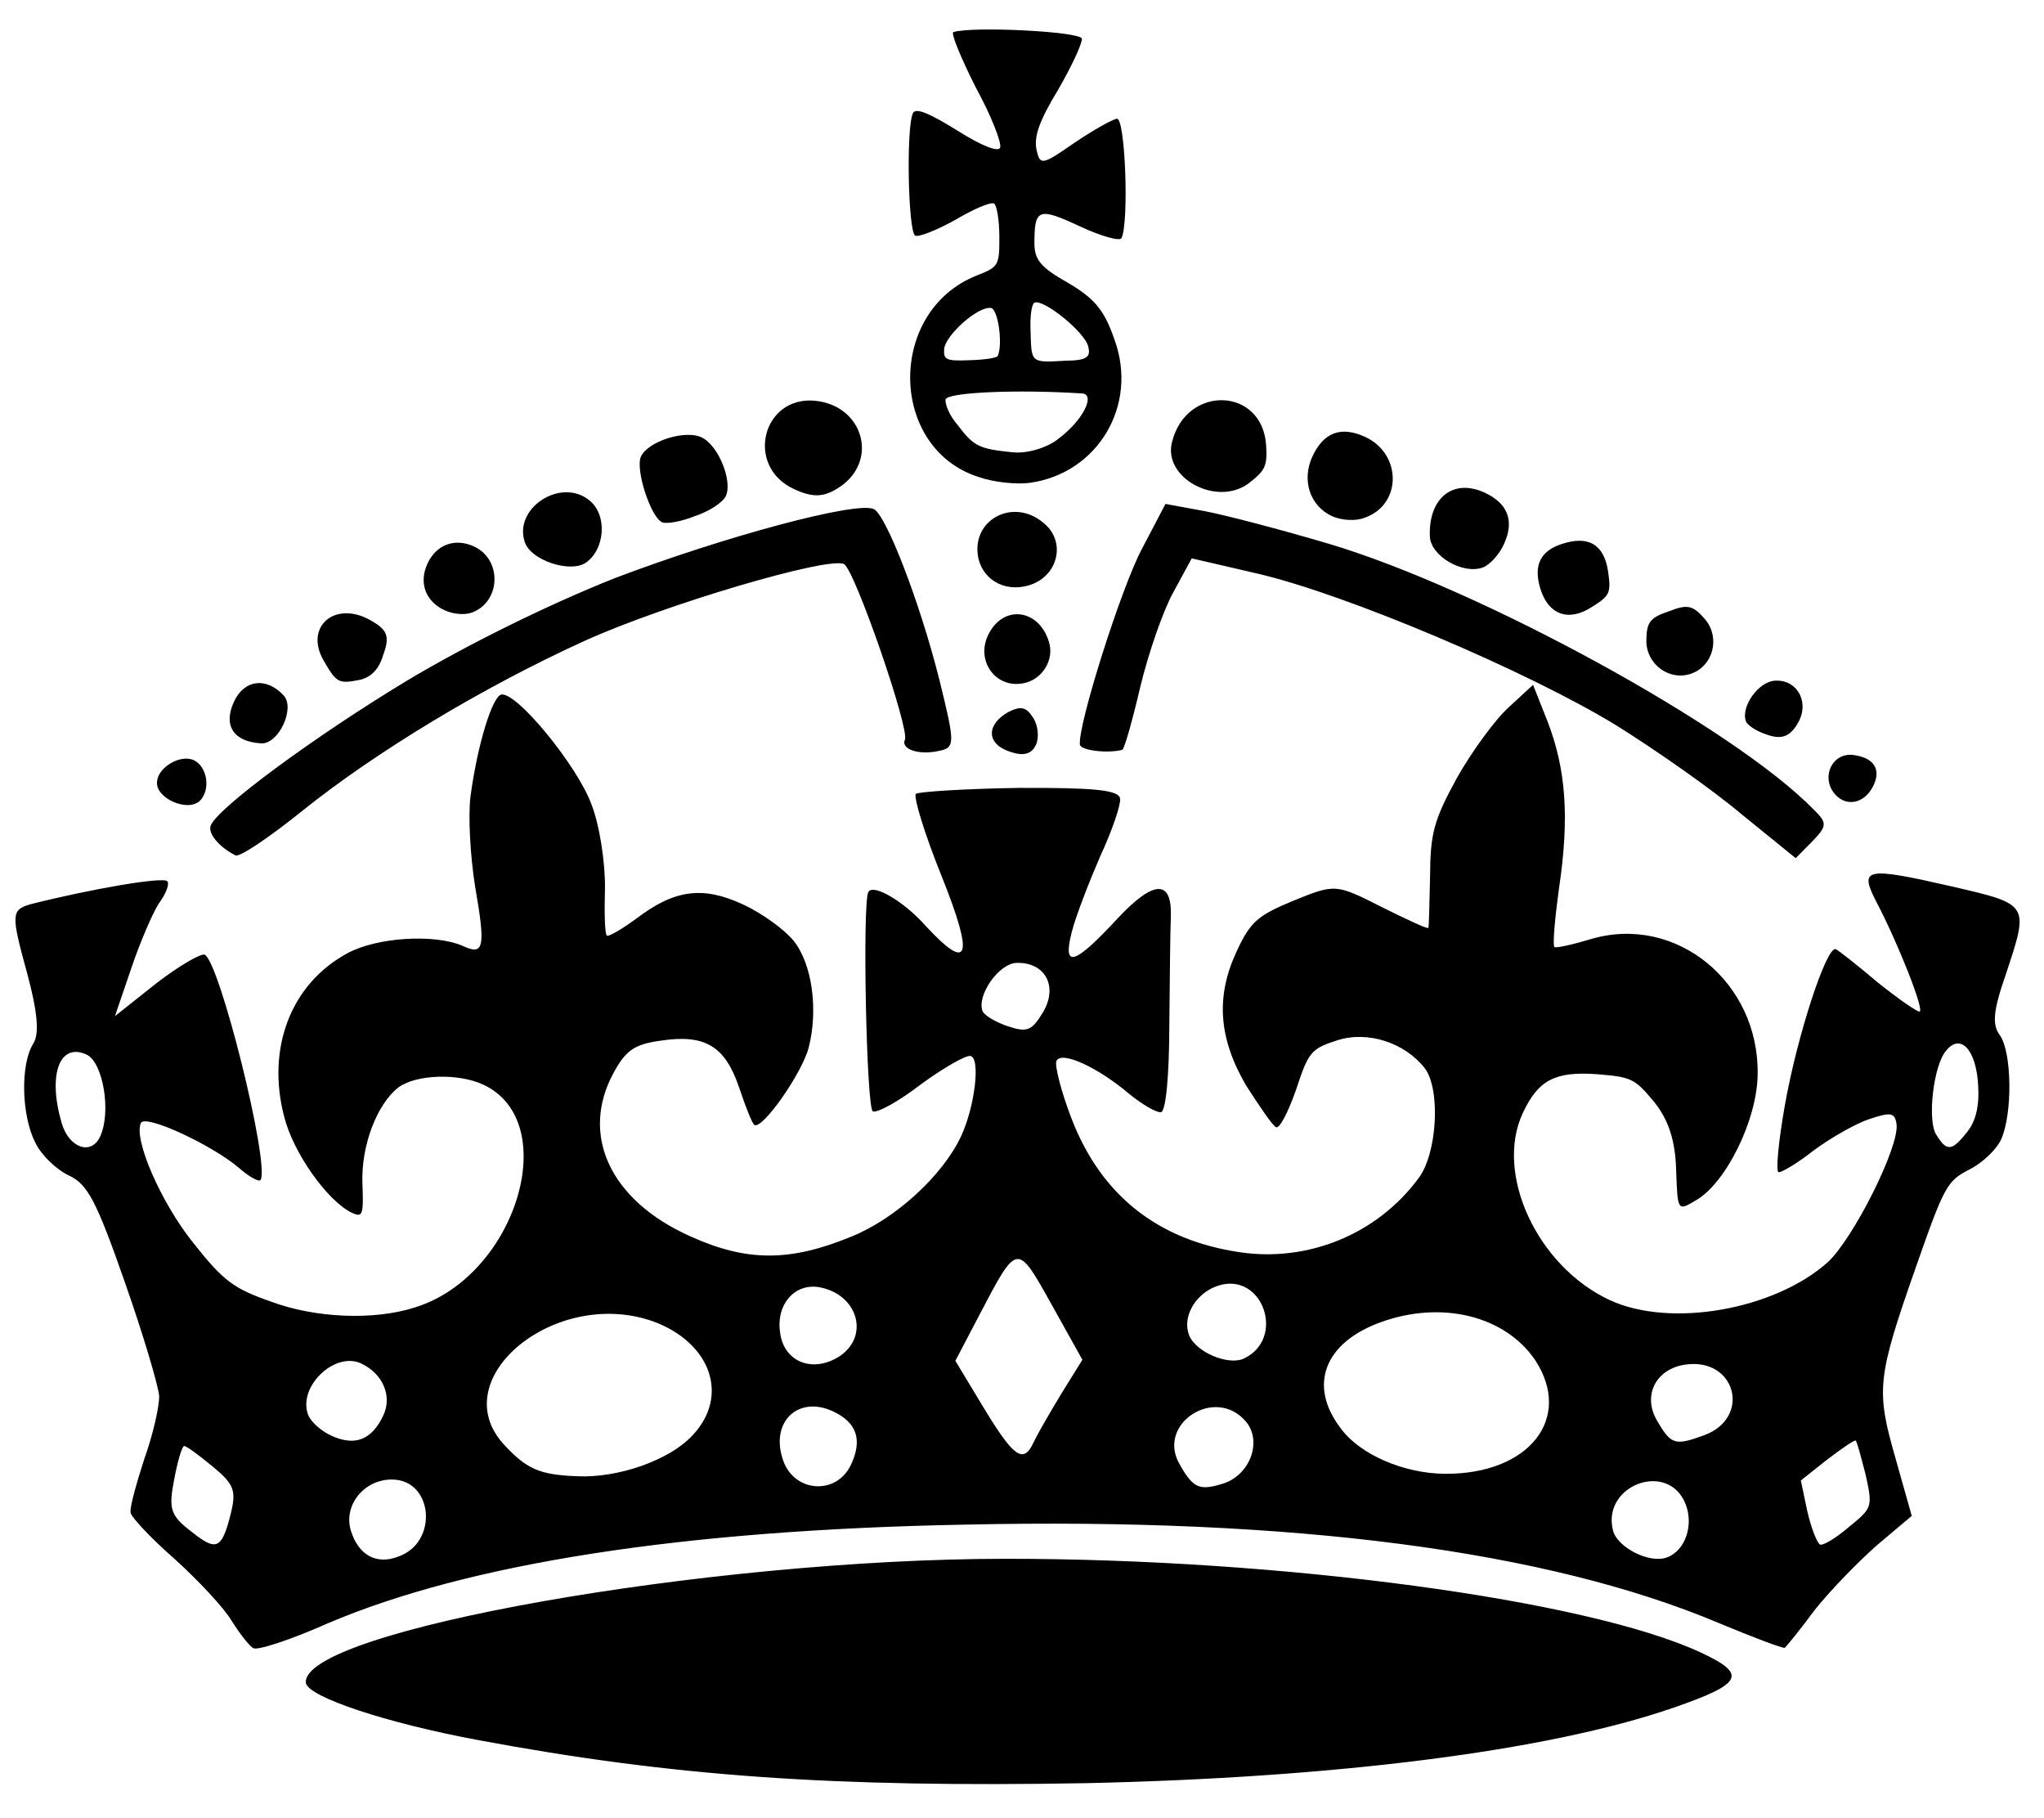 <?xml version="1.0" encoding="UTF-8"?>
<svg width="262px" height="233px" viewBox="0 0 262 233" version="1.1" xmlns="http://www.w3.org/2000/svg">
	<title>
		Artboard
	</title>
	<g id="Artboard" stroke="none" stroke-width="1" fill="none" fill-rule="evenodd">
		<g id="qb-vec" transform="translate(134.5, 132) rotate(25) translate(-134.5, -132) translate(8, 15)" fill="#000000" fill-rule="nonzero">
			<g id="layer102">
				<path d="M98.6,230.4 C123.1,224.1 142.4,216.7 171.5,202.5 C200.1,188.4 223.4,173.8 235.7,161.9 C242.5,155.3 242.5,154 235.9,154 C219.9,154 182.1,165.8 150,180.8 C115.5,196.9 72,227.4 75.5,233.1 C76.5,234.6 87,233.4 98.6,230.4 Z M74.8,225 C87.9,210.4 111,194.9 143.5,179 C181.2,160.4 212.5,150.5 236.4,149.6 C241.2,149.4 245.2,149.1 245.4,148.9 C245.5,148.7 246.2,146 246.8,143 C247.5,140 249.2,135.1 250.5,132.1 L253,126.7 L248,120.9 C242,114 241.5,112.6 240,97.5 C238.9,86.5 239,85.9 240.9,83.4 C242.1,81.9 243,79.6 243,78.1 C242.9,74.4 239.5,67.4 237.2,66.1 C235.7,65.3 235.1,63.6 234.6,58.7 C233.5,49.3 233.6,49.3 223.7,51.4 C212.5,53.8 211.8,54.3 215.5,57.2 C220.5,61 227.1,67.3 226.6,67.7 C226.4,67.9 223.5,67.4 220.2,66.6 C216.9,65.7 213.9,65 213.5,65 C212.2,65 213.7,77.2 216,85.8 C217.2,90.3 218.5,94 218.9,94 C219.2,94 220.6,92 221.8,89.6 C223.1,87.2 225.3,84.1 226.6,82.9 C228.7,80.9 229.2,80.8 230,82 C231.6,84.4 231.2,97.7 229.5,101.8 C225.9,110.2 214.8,118 206.2,118 C196,118 186,109.6 186,101 C186,96.3 187.5,94.4 192.4,92.5 C196.7,90.9 197.1,90.9 200.7,92.6 C203.3,93.9 205.2,95.9 206.9,99.3 C209.3,104 209.3,104 210.8,101.8 C213.4,98.2 213.6,89.1 211.2,83.8 C206.4,73 193.1,69.6 184.6,77 C182.7,78.7 181,80 180.7,80 C180.4,80 179.2,76.7 178,72.8 C175.4,64.1 172.4,58.7 167.6,54.1 L164,50.7 L162.4,54.6 C161.5,56.7 160.5,61.7 160.2,65.6 C159.8,71.8 160.1,73.5 162.4,78.5 C163.8,81.7 165,84.4 165,84.6 C165,84.8 162,84.8 158.4,84.7 C151.9,84.5 151.8,84.5 147.9,88.7 C144.5,92.4 144,93.5 144,97.7 C144,104.1 146.6,108.8 152.4,112.8 C155.1,114.5 157.6,116 158.1,116 C158.6,116 158.7,113.6 158.4,110.6 C157.8,105.5 157.9,105 160.5,102.6 C163.5,99.8 168.5,99.2 172.2,101.1 C175.2,102.7 178.3,110.4 177.4,114.3 C175.6,123 169.1,130 160.6,132.5 C150.5,135.5 141.5,133.4 133.9,126.1 C131.2,123.5 129,120.8 129,120.2 C129,118.7 134.2,118.7 139.3,120.1 C141.3,120.6 143.4,120.8 143.9,120.5 C144.5,120.2 142.8,115.6 140.3,110.2 C137.9,104.9 135.2,99 134.5,97.3 C132.6,92.8 130.5,93.9 128.4,100.3 C125.9,108.1 124.7,109.2 123.8,104.4 C123.4,102.3 123.1,97.6 123,94 C123,90.4 122.6,86.9 122.2,86.3 C121.6,85.3 118.4,86.5 109.9,90.5 C103.7,93.5 98.4,96.4 98.2,96.8 C98.1,97.3 101.4,101 105.7,105 C113.9,112.7 114.1,114.7 106.5,111.6 C102.6,109.9 98,109.5 98,110.8 C98,112.6 109.5,136 110.4,136 C111,136 112.9,133.4 114.5,130.3 C116.2,127.2 118.1,124.5 118.7,124.3 C120,123.8 122,129.9 122,134.1 C122,139.6 118.9,147.2 114.7,151.7 C108.9,158 103.9,160.3 96,160.4 C84.7,160.6 77.6,154.6 78.2,145.5 C78.4,142.3 79.1,141.1 81.9,139.3 C86.7,136.1 89.7,136.4 93.6,140.5 C95.4,142.4 97.1,144 97.4,144 C98.6,144 100.1,135.4 99.5,132.1 C98.6,127.2 95.4,122.2 92,120.5 C90.4,119.7 86.9,119 84.2,119 C78.5,119 75.4,120.9 72.5,126.4 C71.4,128.4 70.3,130 70,130 C69.7,130 68.5,127.6 67.2,124.6 C65.9,121.7 63.2,117.6 61.1,115.6 C57.4,111.9 46.4,106.6 44.7,107.7 C43.7,108.3 44.6,114.8 46.6,121.2 C47.4,123.7 49.9,128.3 52,131.4 C56.6,138 56.8,139 53.8,139 C49.9,139.1 43.4,142.6 40.8,146.1 C35.9,152.7 36.5,161.5 42.3,168.5 C45.3,172.2 51.8,175.9 55.3,176 C56.9,176 56.9,175.7 55,172 C52.8,167.7 52.4,162 54,158.9 C55.4,156.4 60.2,154 63.7,154 C75,154 77.9,174.5 67.8,183.6 C63.8,187.3 56.9,190.2 50.8,190.7 C45.7,191.2 44.2,190.9 38.6,188.1 C32.7,185.2 26,179.3 26,177 C26,175.7 35.5,175.7 39.8,176.9 C41.5,177.4 43,177.5 43,177.1 C43,174.5 26.4,154 24.3,154 C23.8,154 21.9,156.7 20.2,160 L17.2,166 L16.5,159.5 C16.1,155.9 16,151.9 16.2,150.5 C16.5,149.1 16.4,147.7 16,147.5 C15.3,147.1 7.3,152.7 1.3,157.6 C-0.6,159.3 -0.4,159.8 4.7,165.8 C7.9,169.6 9.4,172.1 9.2,173.6 C8.8,176.7 11.7,182.6 14.8,185 C16.1,186.1 18.7,187 20.5,187 C23.1,187 25,188.4 32.7,196.3 C37.6,201.3 42.2,206.5 42.9,207.7 C43.5,208.9 44.3,212.6 44.6,215.9 C45,219.1 45.5,222.2 45.9,222.8 C46.2,223.3 49.7,224.7 53.5,225.8 C57.4,227 61.9,228.8 63.5,229.9 C65.2,231 67,231.9 67.5,231.9 C68.1,232 71.4,228.9 74.8,225 Z M27.9,131.9 C33.2,121.2 42,108 51.5,96.9 C58.8,88.4 75.1,74 77.4,74 C78.9,74 94,89.6 94,91.1 C94,92.4 96.4,92.2 98.5,90.6 C100.3,89.3 100.1,88.9 94.7,82.2 C88.1,74.1 79.6,66 77.9,66 C75.4,66 61.8,77.5 51.5,88.1 C45.1,94.9 37.9,103.9 32.9,111.3 C25.2,122.8 18,136 18,138.6 C18,139.7 20,140.7 22.5,140.8 C23.1,140.8 25.5,136.8 27.9,131.9 Z M15.4,136.4 C16.1,134.5 14.4,132 12.5,132 C10.6,132 8.7,134.8 9.4,136.5 C10.1,138.5 14.6,138.4 15.4,136.4 Z M19.4,126.4 C21.5,125.6 21.5,120.4 19.4,119.6 C16.4,118.4 14,119.9 14,123 C14,126.4 16.1,127.7 19.4,126.4 Z M27.4,113.7 C28.6,112.8 29.1,111.4 28.8,109.5 C28.6,107.1 28,106.4 25.7,106.2 C20.3,105.6 18,110.5 22.2,113.4 C24.9,115.3 25.2,115.3 27.4,113.7 Z M36.8,99.8 C39.6,97 37.5,92 33.5,92 C30.8,92 29,93.8 29,96.5 C29,99.2 30.8,101 33.5,101 C34.7,101 36.1,100.5 36.8,99.8 Z M47.3,87.9 C48.9,85.3 47.3,81.1 44.4,80.4 C39.8,79.2 35.9,85.5 39.2,88.8 C40.9,90.5 46,89.9 47.3,87.9 Z M109.5,84.6 C109.5,83.6 108.7,82.2 107.7,81.6 C106.3,80.7 105.6,80.9 104.5,82.3 C102.6,85 103.7,87.2 106.9,86.8 C108.7,86.6 109.5,85.9 109.5,84.6 Z M119.8,80.5 C120,80.3 119.4,76.6 118.5,72.3 C117.6,67.9 117,62.1 117.2,59.4 L117.5,54.5 L126,52.7 C137.4,50.3 162.6,49.4 175.9,50.9 C181.6,51.6 190.3,53.1 195.1,54.4 L203.9,56.6 L204.9,53.8 C205.8,51.2 205.7,50.8 203.4,50 C189.8,44.8 152.5,42.4 132.5,45.4 C126.5,46.3 119.3,47.6 116.5,48.3 L111.5,49.6 L111.2,56.1 C110.9,61.8 113.3,80.1 114.6,82.2 C115,82.8 118.2,81.8 119.8,80.5 Z M57.5,76.5 C58.9,75.2 60,73.4 60,72.5 C60,70.4 56.4,67 54,67 C51.6,67 48,70.4 48,72.5 C48,74.3 52.4,79 54,79 C54.6,79 56.2,77.9 57.5,76.5 Z M104.6,78.2 C106.7,76.8 107.1,73.7 105.4,71.9 C102.4,68.6 98,70.1 98,74.5 C98,78.1 101.7,80.2 104.6,78.2 Z M72.6,65.5 C76,60.3 71.2,54.5 65.2,56.6 C58.8,58.9 60.6,68 67.5,68 C70.1,68 71.4,67.4 72.6,65.5 Z M100.5,66 C102.9,63.3 101.8,59.2 98.3,58.4 C93.5,57.1 89.8,61.9 92.6,65.9 C94.5,68.5 98.1,68.6 100.5,66 Z M94.6,54.5 C102,49.7 103,39.6 96.7,33.3 C93.9,30.4 92.2,29.6 88.2,29.2 C84.1,28.9 83,28.3 82.1,26.3 C80.3,22.4 80.7,22 86.5,22 C89.5,22 92,21.6 92,21.1 C92,18.8 85.9,6.9 85,7.5 C84.5,7.8 82.8,10.2 81.3,12.7 C78.8,17 78.6,17.1 77.3,15.4 C76.3,14 76.1,11.9 76.6,7.3 C76.9,3.9 76.9,0.7 76.6,0.1 C76.1,-0.7 63.1,4.6 61.3,6.3 C61.1,6.6 63.6,8.9 66.9,11.5 C70.3,14 73,16.6 73,17.2 C73,17.8 70.9,18 67,17.5 C62.8,17 61,17.1 61,17.9 C61,20 66.9,32 67.9,32 C68.4,32 70.1,30.2 71.7,28 C73.2,25.8 74.8,24 75.3,24 C75.7,24 76.8,25.6 77.7,27.5 C79.3,30.9 79.3,31.1 77.2,33.3 C68.7,42.3 76.3,58.1 88.3,56.6 C90.4,56.4 93.2,55.4 94.6,54.5 Z M209,43.9 C209,41.6 207.5,40.7 205,41.5 C202.5,42.3 202.4,45.6 204.7,46.9 C206.9,48.1 209,46.6 209,43.9 Z M120,42.8 C121.3,40.3 121.3,39.7 120,37.3 C116.4,30.8 107.5,34.6 108.9,42 C109.7,46.7 117.5,47.2 120,42.8 Z M196.8,41.1 C197.3,37.9 194.5,35.7 191.9,37.1 C190,38.1 189.3,42 190.7,43.4 C191.1,43.8 192.6,44 194,43.8 C195.8,43.6 196.6,42.8 196.8,41.1 Z M135.4,40.4 C139,36.9 136.3,31 131.1,31 C127.7,31 126,32.7 126,36.1 C126,39.5 128.4,42 131.5,42 C132.8,42 134.6,41.3 135.4,40.4 Z M181.8,40.8 C183.9,38.7 183.2,35.1 180.5,33.8 C178.3,32.8 177.6,32.9 175.8,34.8 C173.9,36.6 173.8,37.3 174.8,39.5 C176.1,42.2 179.7,42.9 181.8,40.8 Z M151.8,39.8 C152.5,39.1 153,37.4 153,36 C153,32.7 151.3,31 148,31 C143.5,31 141.7,34.7 144,39.1 C145.2,41.3 149.9,41.7 151.8,39.8 Z M52.9,213 C56.4,213.9 57,214.5 57.6,217.5 C58.5,222.2 58,222.7 53.9,221.7 C50.7,221 50.1,220.3 49.2,216.7 C48.6,214.4 48.3,212.4 48.5,212.2 C48.6,212 50.6,212.4 52.9,213 Z M79.4,213.4 C77.3,215.6 74.7,215.4 72.5,213 C70.2,210.5 71.2,206.3 74.5,204.8 C79.3,202.6 83.3,209.6 79.4,213.4 Z M64.6,193 C67.7,193 70,195.1 70,197.8 C70,201.3 68.4,203 65,203 C63.6,203 61.9,202.5 61.2,201.8 C58.5,199.1 60.9,193 64.6,193 Z M107,183.4 C105.7,187.5 100.7,192.4 95.8,194.4 C91.3,196.3 89.5,196.3 85.4,194.6 C75.1,190.1 83.1,173.6 96.2,172.3 C104.1,171.6 109.2,176.8 107,183.4 Z M16,172 C18.3,172 22,177.3 22,180.8 C22,183.5 19,183.8 16.8,181.3 C12.5,176.4 12.2,172 16,172 Z M122,173 C125.4,173 127,174.7 127,178.2 C127,182.7 121.7,184.6 118.7,181.2 C115.3,177.5 117.2,173 122,173 Z M119.7,166.4 C117.545,169.633 113.758,169.891 111.725,166.892 L111.6,166.7 C109.6,163.7 110.6,160.1 113.8,159.3 C118.7,158.1 122.3,162.4 119.7,166.4 Z M141.7,148.8 L148.2,153.5 L147.6,158.5 C147.54,159.06 147.48,159.636 147.422,160.21 L147.355,160.896 C147.156,162.943 147,164.864 147,165.8 C147,168.9 145.4,168.5 139,164.2 L133.5,160.5 L133.8,154 C134.3,143.3 134.2,143.4 141.7,148.8 Z M170.5,151.8 C173.6,153.2 173.9,157.9 171.2,160.3 C168.9,162.4 168,162.4 165.2,160.4 C160.2,157 165,149.3 170.5,151.8 Z M200.8,129 C208.4,133.7 206.3,142.6 196.5,147.1 C191.7,149.3 185.5,149.5 181.8,147.4 C175.8,144.2 175.4,138.4 180.8,133 C186.7,127.1 194.9,125.5 200.8,129 Z M166.9,144.6 C165.5,146.3 160.9,146.5 159.2,144.8 C157.4,143 157.8,139.5 160,137.5 C164.4,133.5 170.7,140 166.9,144.6 Z M226,137.5 C228.2,139.5 228.6,143 226.8,144.8 C225.1,146.5 220.5,146.3 219.1,144.6 C215.3,140 221.6,133.5 226,137.5 Z M242.4,121 C242.6,121 243.9,122.6 245.4,124.4 C248,127.8 248,127.9 246.3,131.4 C245.4,133.4 244.3,135 243.9,135 C243.5,135 242,133.6 240.6,131.8 L238.2,128.6 L240.1,124.8 C241.2,122.7 242.2,121 242.4,121 Z M224.5,128.6 C221.7,131.4 221.2,131.5 218.2,129.4 C215.2,127.3 215.3,123.5 218.5,121.4 C224,117.8 229.1,124 224.5,128.6 Z M124.8,115.3 C124.5,118 124.1,118.5 121.5,118.8 C119.8,119 118.1,118.8 117.7,118.4 C116.2,116.9 117,112.1 119,111 C122.3,109.3 125.2,111.4 124.8,115.3 Z M237.4,73.1 C238.7,75.5 239.1,77.5 238.6,79.3 C237.9,82.2 237.3,82.5 235.2,81.1 C233.4,80 231.1,73.2 231.8,70.8 C232.5,68 235.2,69 237.4,73.1 Z M95.5,47.9 C94.7,49.5 92.7,51.3 90.9,51.9 C86.9,53.3 86.1,53.3 83.1,51.7 C81.7,51.1 80.5,50 80.3,49.4 C80,48.5 88.1,44.3 95.8,41.3 C97.5,40.6 97.4,44.4 95.5,47.9 Z M84,41.5 C84,41.8 82.6,42.7 81,43.5 C78.3,44.9 77.9,44.9 77.4,43.6 C76.8,41.9 79,36.8 80.6,36.3 C81.5,36 84,39.9 84,41.5 Z M159.8,32.7 C162.4,30.3 164.7,30.6 166.6,33.5 C168.1,35.8 168.1,36.2 166.6,38.5 C164.7,41.5 162,41.7 159.7,39.2 C157.5,36.8 157.6,34.7 159.8,32.7 Z M94,35.5 C94.9,36.6 94.6,37.2 92.1,38.4 C88.2,40.5 88.3,40.5 86.5,36.9 C85.6,35.2 85.1,33.6 85.4,33.3 C86.3,32.4 92.8,34 94,35.5 Z" id="Shape">
				</path>
			</g>
		</g>
	</g>
</svg>
